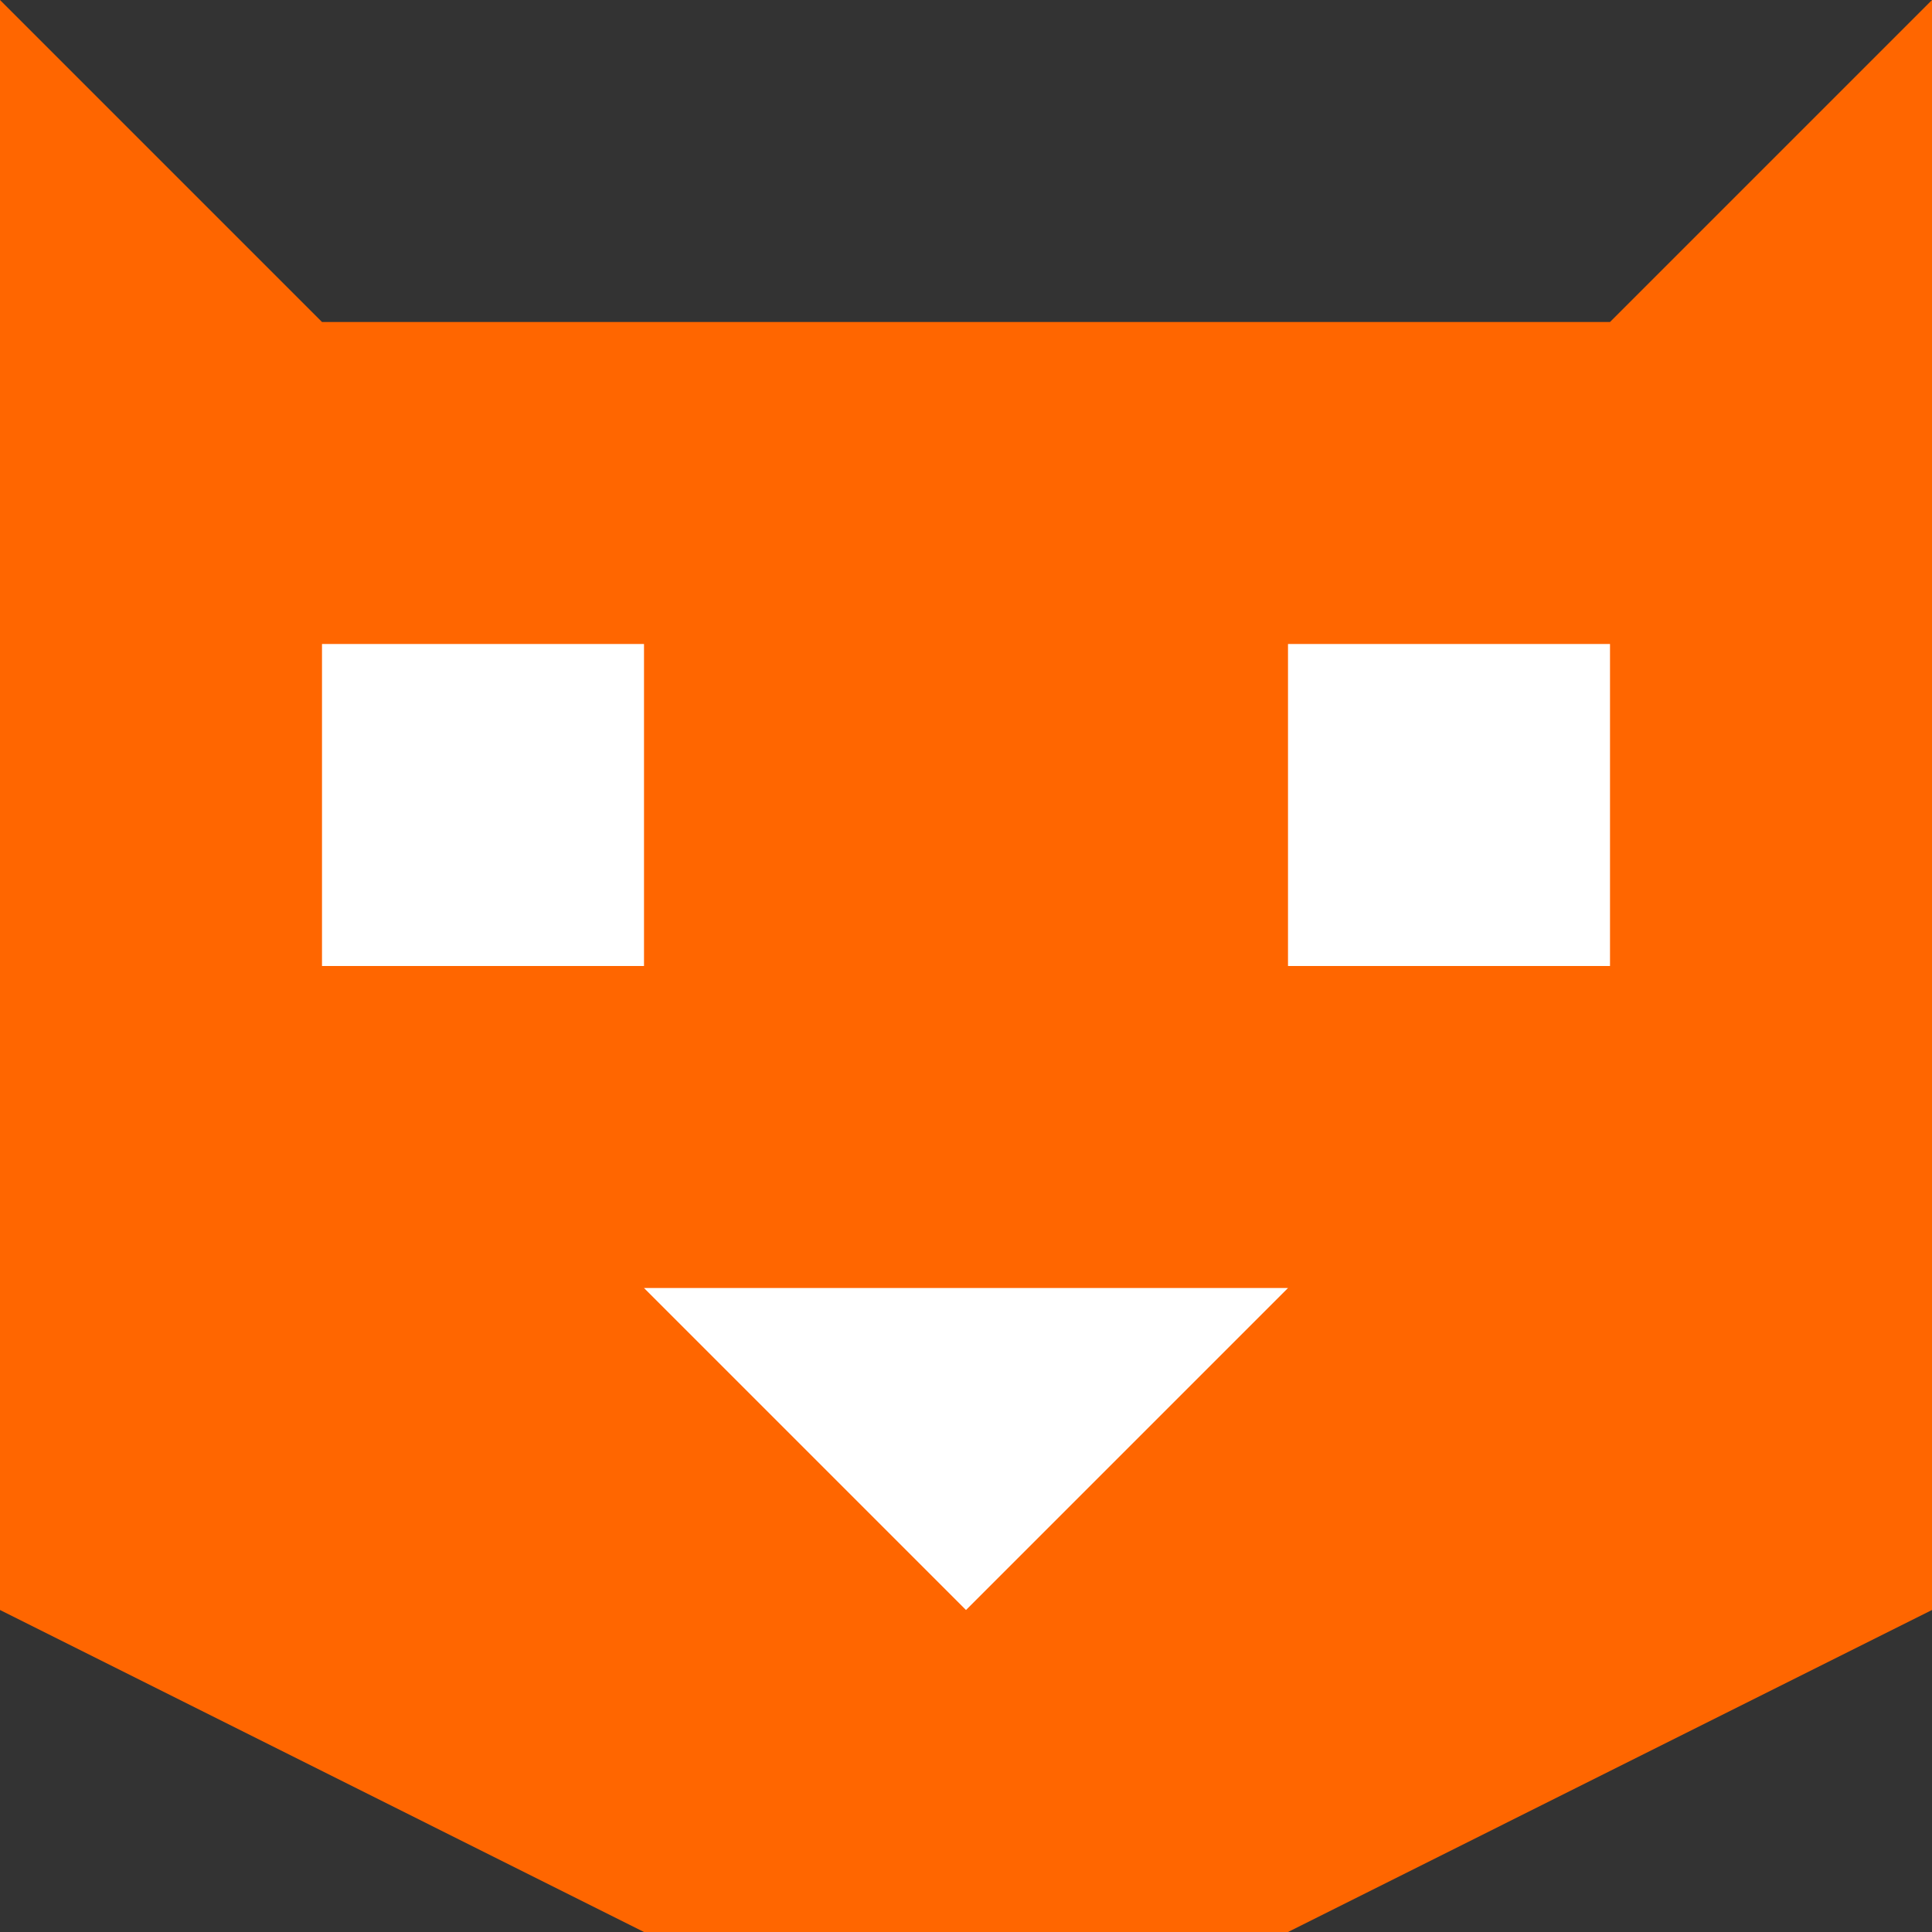 <?xml version="1.0" encoding="UTF-8" standalone="no"?>
<!-- Created with Inkscape (http://www.inkscape.org/) -->

<svg
   width="163.512mm"
   height="163.512mm"
   viewBox="0 0 163.512 163.512"
   version="1.1"
   id="svg5"
   inkscape:version="1.2.2 (732a01da63, 2022-12-09, custom)"
   sodipodi:docname="example-user"
   xmlns:inkscape="http://www.inkscape.org/namespaces/inkscape"
   xmlns:sodipodi="http://sodipodi.sourceforge.net/DTD/sodipodi-0.dtd"
   xmlns="http://www.w3.org/2000/svg"
   xmlns:svg="http://www.w3.org/2000/svg"
   xmlns:rdf="http://www.w3.org/1999/02/22-rdf-syntax-ns#"
   xmlns:cc="http://creativecommons.org/ns#">
  <rect x="0" y="0" width="163.512" height="163.512" fill="#333333" stroke="none"/>
  <sodipodi:namedview
     id="namedview7"
     pagecolor="#ffffff"
     bordercolor="#000000"
     borderopacity="0.25"
     inkscape:showpageshadow="2"
     inkscape:pageopacity="0.0"
     inkscape:pagecheckerboard="0"
     inkscape:deskcolor="#d1d1d1"
     inkscape:document-units="mm"
     showgrid="true"
     inkscape:zoom="0.60667088"
     inkscape:cx="513.45798"
     inkscape:cy="393.95331"
     inkscape:window-width="1850"
     inkscape:window-height="909"
     inkscape:window-x="0"
     inkscape:window-y="0"
     inkscape:window-maximized="1"
     inkscape:current-layer="layer1">
    <inkscape:grid
       type="xygrid"
       id="grid256"
       spacingx="0.265"
       spacingy="0.265"
       empspacing="103"
       originx="0"
       originy="0" />
  </sodipodi:namedview>
  <defs
     id="defs2" />
  <g
     inkscape:label="Layer 1"
     inkscape:groupmode="layer"
     id="layer1">
    <path
       style="fill:#ff6600;stroke-width:0.265"
       d="M 1.1770544e-6,4.9587891e-7 27.252,27.252 H 136.26 L 163.512,4.9587891e-7 V 136.26 L 109.008,163.512 H 54.504 L 1.1770544e-6,136.26 V 4.9587891e-7"
       id="path949" />
    <rect
       style="fill:#ffffff;stroke-width:0.265"
       id="rect1003"
       width="27.252"
       height="27.252"
       x="27.252"
       y="54.504" />
    <rect
       style="fill:#ffffff;stroke-width:0.265"
       id="rect1005"
       width="27.252"
       height="27.252"
       x="109.008"
       y="54.504" />
    <path
       style="fill:#ffffff;stroke-width:0.265"
       d="m 54.504,109.008 27.252,27.252 27.252,-27.252 z"
       id="path1007" />
  </g>
</svg>
